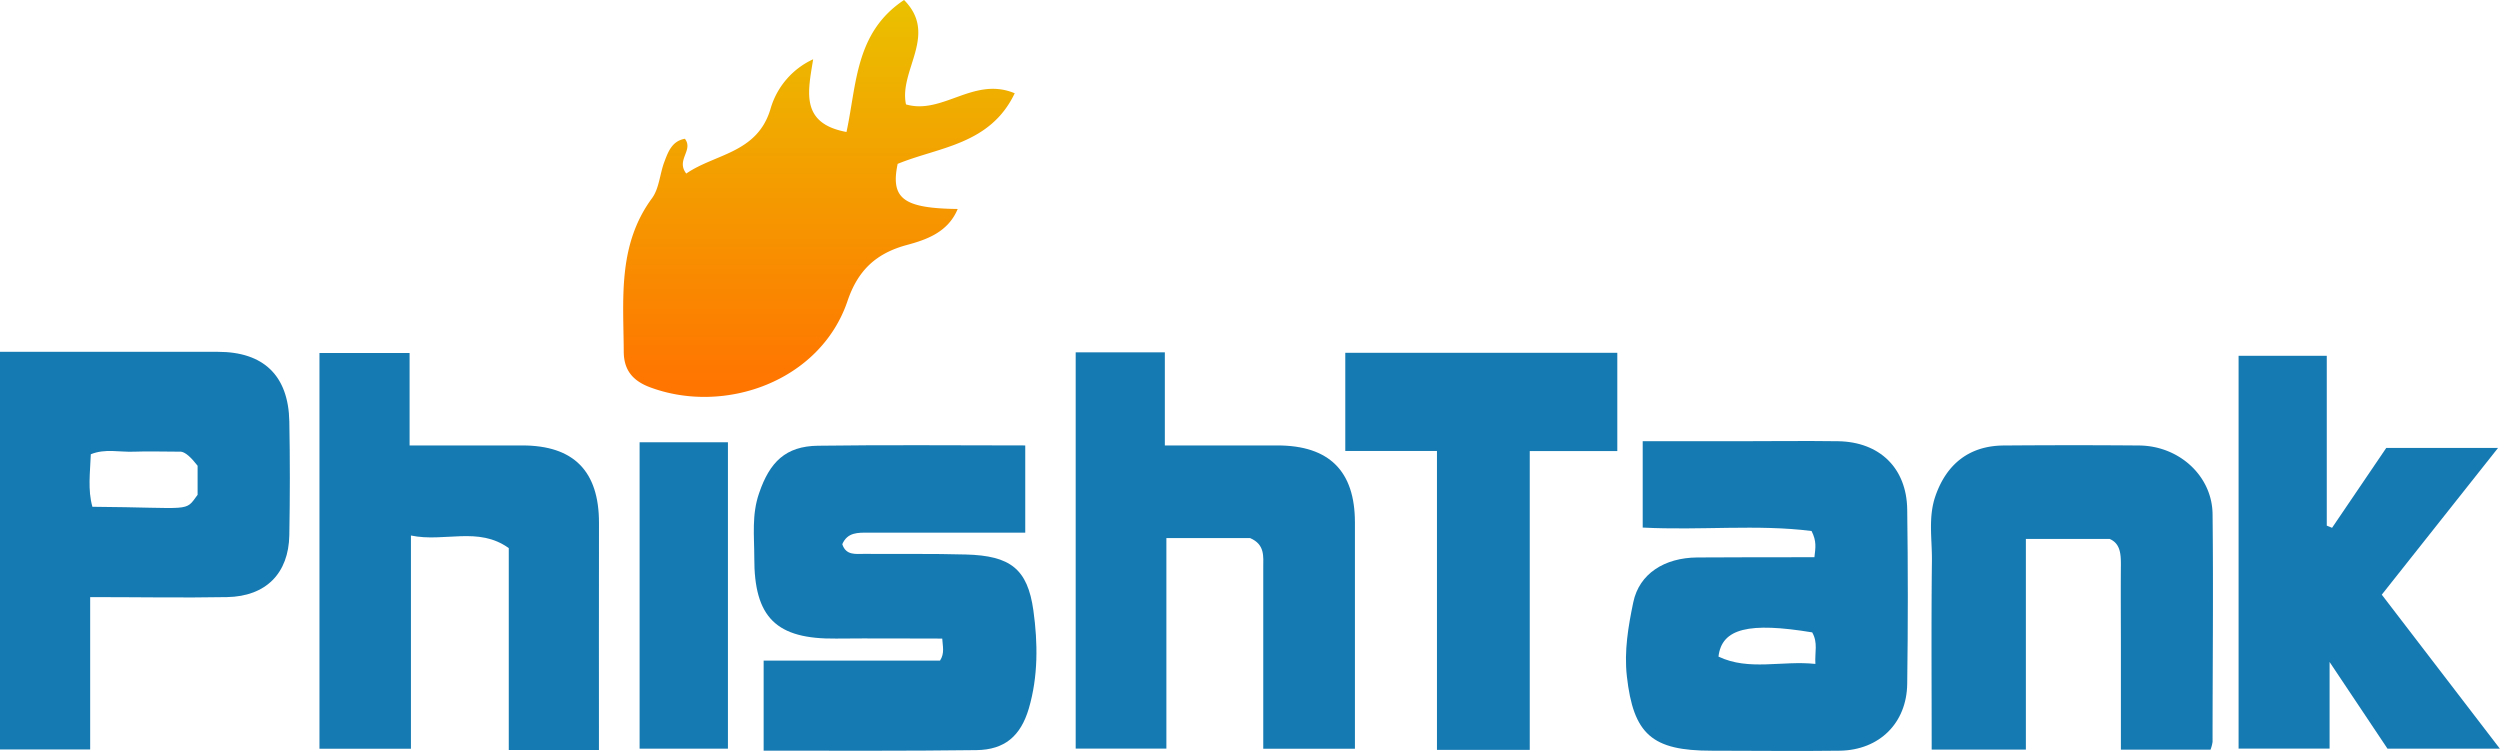 <svg xmlns="http://www.w3.org/2000/svg"  viewBox="0 0 515.95 154.96">
    <defs>
        <style>
        .cls-1 {
            fill: #167ab2;
        }

        .cls-2 {
            fill: url(#linear-gradient);
        }
        </style>
        <linearGradient id="linear-gradient" x1="169.02" y1="78.93" x2="169.02" y2="-3.29" gradientUnits="userSpaceOnUse">
            <stop offset="0" stop-color="#ff7500" />
            <stop offset="1" stop-color="#e9c400" />
        </linearGradient>
    </defs>
    <path class="cls-1" d="M18.58,154.67H0V72.61H45c9.4,0,14.53,4.92,14.71,14.37.15,7.82.14,15.65,0,23.48s-4.79,12.62-12.84,12.77c-9.15.17-18.3,0-28.26,0v31.41Zm22.2-58.55c-1.26-1.62-2.42-2.75-3.4-2.9-3.79,0-6.79-.12-9.76,0s-5.9-.68-8.88.53c-.13,3.73-.66,7.31.33,10.84,20.81.15,19,1.21,21.71-2.47Z" />
    <path class="cls-2" d="M174.7,27.24c2.13-9.9,1.8-20.55,11.88-27.24,7.11,7.17-1.11,14.49.4,21.55,7.6,2.19,14-5.85,22.44-2.3-5.07,10.64-15.68,11.08-24.16,14.57-1.5,7.17,1.16,9.17,12.39,9.31-2,4.83-6.5,6.35-10.49,7.43C180.7,52.3,177,55.89,174.89,62.18c-5.65,16.55-25.36,23.47-40.7,17.76-3.69-1.37-5.44-3.64-5.46-7.35-.06-10.91-1.29-22,5.83-31.68,1.48-2,1.61-5,2.53-7.45.79-2.11,1.58-4.35,4.26-4.82,1.83,2.39-1.9,4.35.28,7.18,5.95-4.11,14.66-4.18,17.38-13.32a16.2,16.2,0,0,1,8.81-10.27C166.75,18.91,165.1,25.46,174.7,27.24Z" />
    <path class="cls-1" d="M374.46,115c.23-2,.48-3.28-.59-5.41-11.16-1.42-22.89-.09-34.85-.71V91.06h19.34c7,0,14-.1,21,0,8.56.14,14.13,5.54,14.25,14.06q.25,18,0,36c-.1,8.14-5.78,13.69-13.92,13.81-8.82.12-17.65,0-26.48,0-12.27,0-16.11-3.37-17.46-15.38-.58-5.17.29-10.29,1.33-15.27,1.23-5.86,6.4-9.18,13.21-9.23C358.26,115,366.21,115,374.46,115ZM374,130.51c-13-2.14-18.67-.86-19.34,5,6.31,3,13.08.77,20,1.51C374.51,134.59,375.23,132.67,374,130.51Z" />
    <path class="cls-1" d="M123.61,154.78H105V113.12c-6.31-4.54-13.26-1.15-20.19-2.6v44H65.93V72.85h18.6V91.93h23.26c10.63,0,15.84,5.32,15.83,16C123.59,123.38,123.61,138.83,123.61,154.78Z" />
    <path class="cls-1" d="M260.71,154.52c0-12.72,0-25,0-37.35,0-2.33.39-4.79-2.73-6.13H240.72V154.5H222V72.72H240.4V91.93h23.23c10.68,0,16,5.28,16,15.89,0,15.46,0,30.91,0,46.71Z" />
    <path class="cls-1" d="M157.6,154.92V136.34H194c1-1.53.54-3,.46-4.55-7.41,0-14.66-.07-21.92,0-12.3.14-16.92-4.29-16.87-16.71,0-4.44-.56-8.87,1-13.32,2.18-6.41,5.47-9.68,12.14-9.77,14.14-.2,28.29-.06,42.78-.06v18c-10.77,0-21.53,0-32.29,0-2.2,0-4.38-.13-5.47,2.38.76,2.36,2.77,2,4.55,2,7,.06,14-.07,21,.13,9.1.25,12.69,2.93,13.89,11.55.93,6.7,1,13.61-.95,20.25-1.69,5.69-5,8.5-10.81,8.57C187,155,172.54,154.92,157.6,154.92Z" />
    <path class="cls-1" d="M492.48,92.44h23.07l-24,30.29,24.37,31.78H492.73l-11.95-17.89v17.88H462V73.43h18.2v35.05l1.09.45Z" />
    <path class="cls-1" d="M418.1,154.7H398.66c0-13.08-.1-26,.05-38.94.05-4.44-.8-8.95.71-13.35,2.32-6.73,7.09-10.41,14.07-10.47,9.32-.07,18.65-.08,28,0,8.23.08,15.05,6.27,15.14,14.16.18,15.65,0,31.3,0,47a7.47,7.47,0,0,1-.42,1.61H437.71q0-10.35,0-20.75c0-5.83-.05-11.66,0-17.48,0-2.3-.18-4.33-2.33-5.26H418.1Z" />
    <path class="cls-1" d="M315.71,154.76H296.56V93.07H277.64V72.81h56.14V93.09H315.71Z" />
    <path class="cls-1" d="M132,91.28h18.23v63.23H132Z" />
</svg>